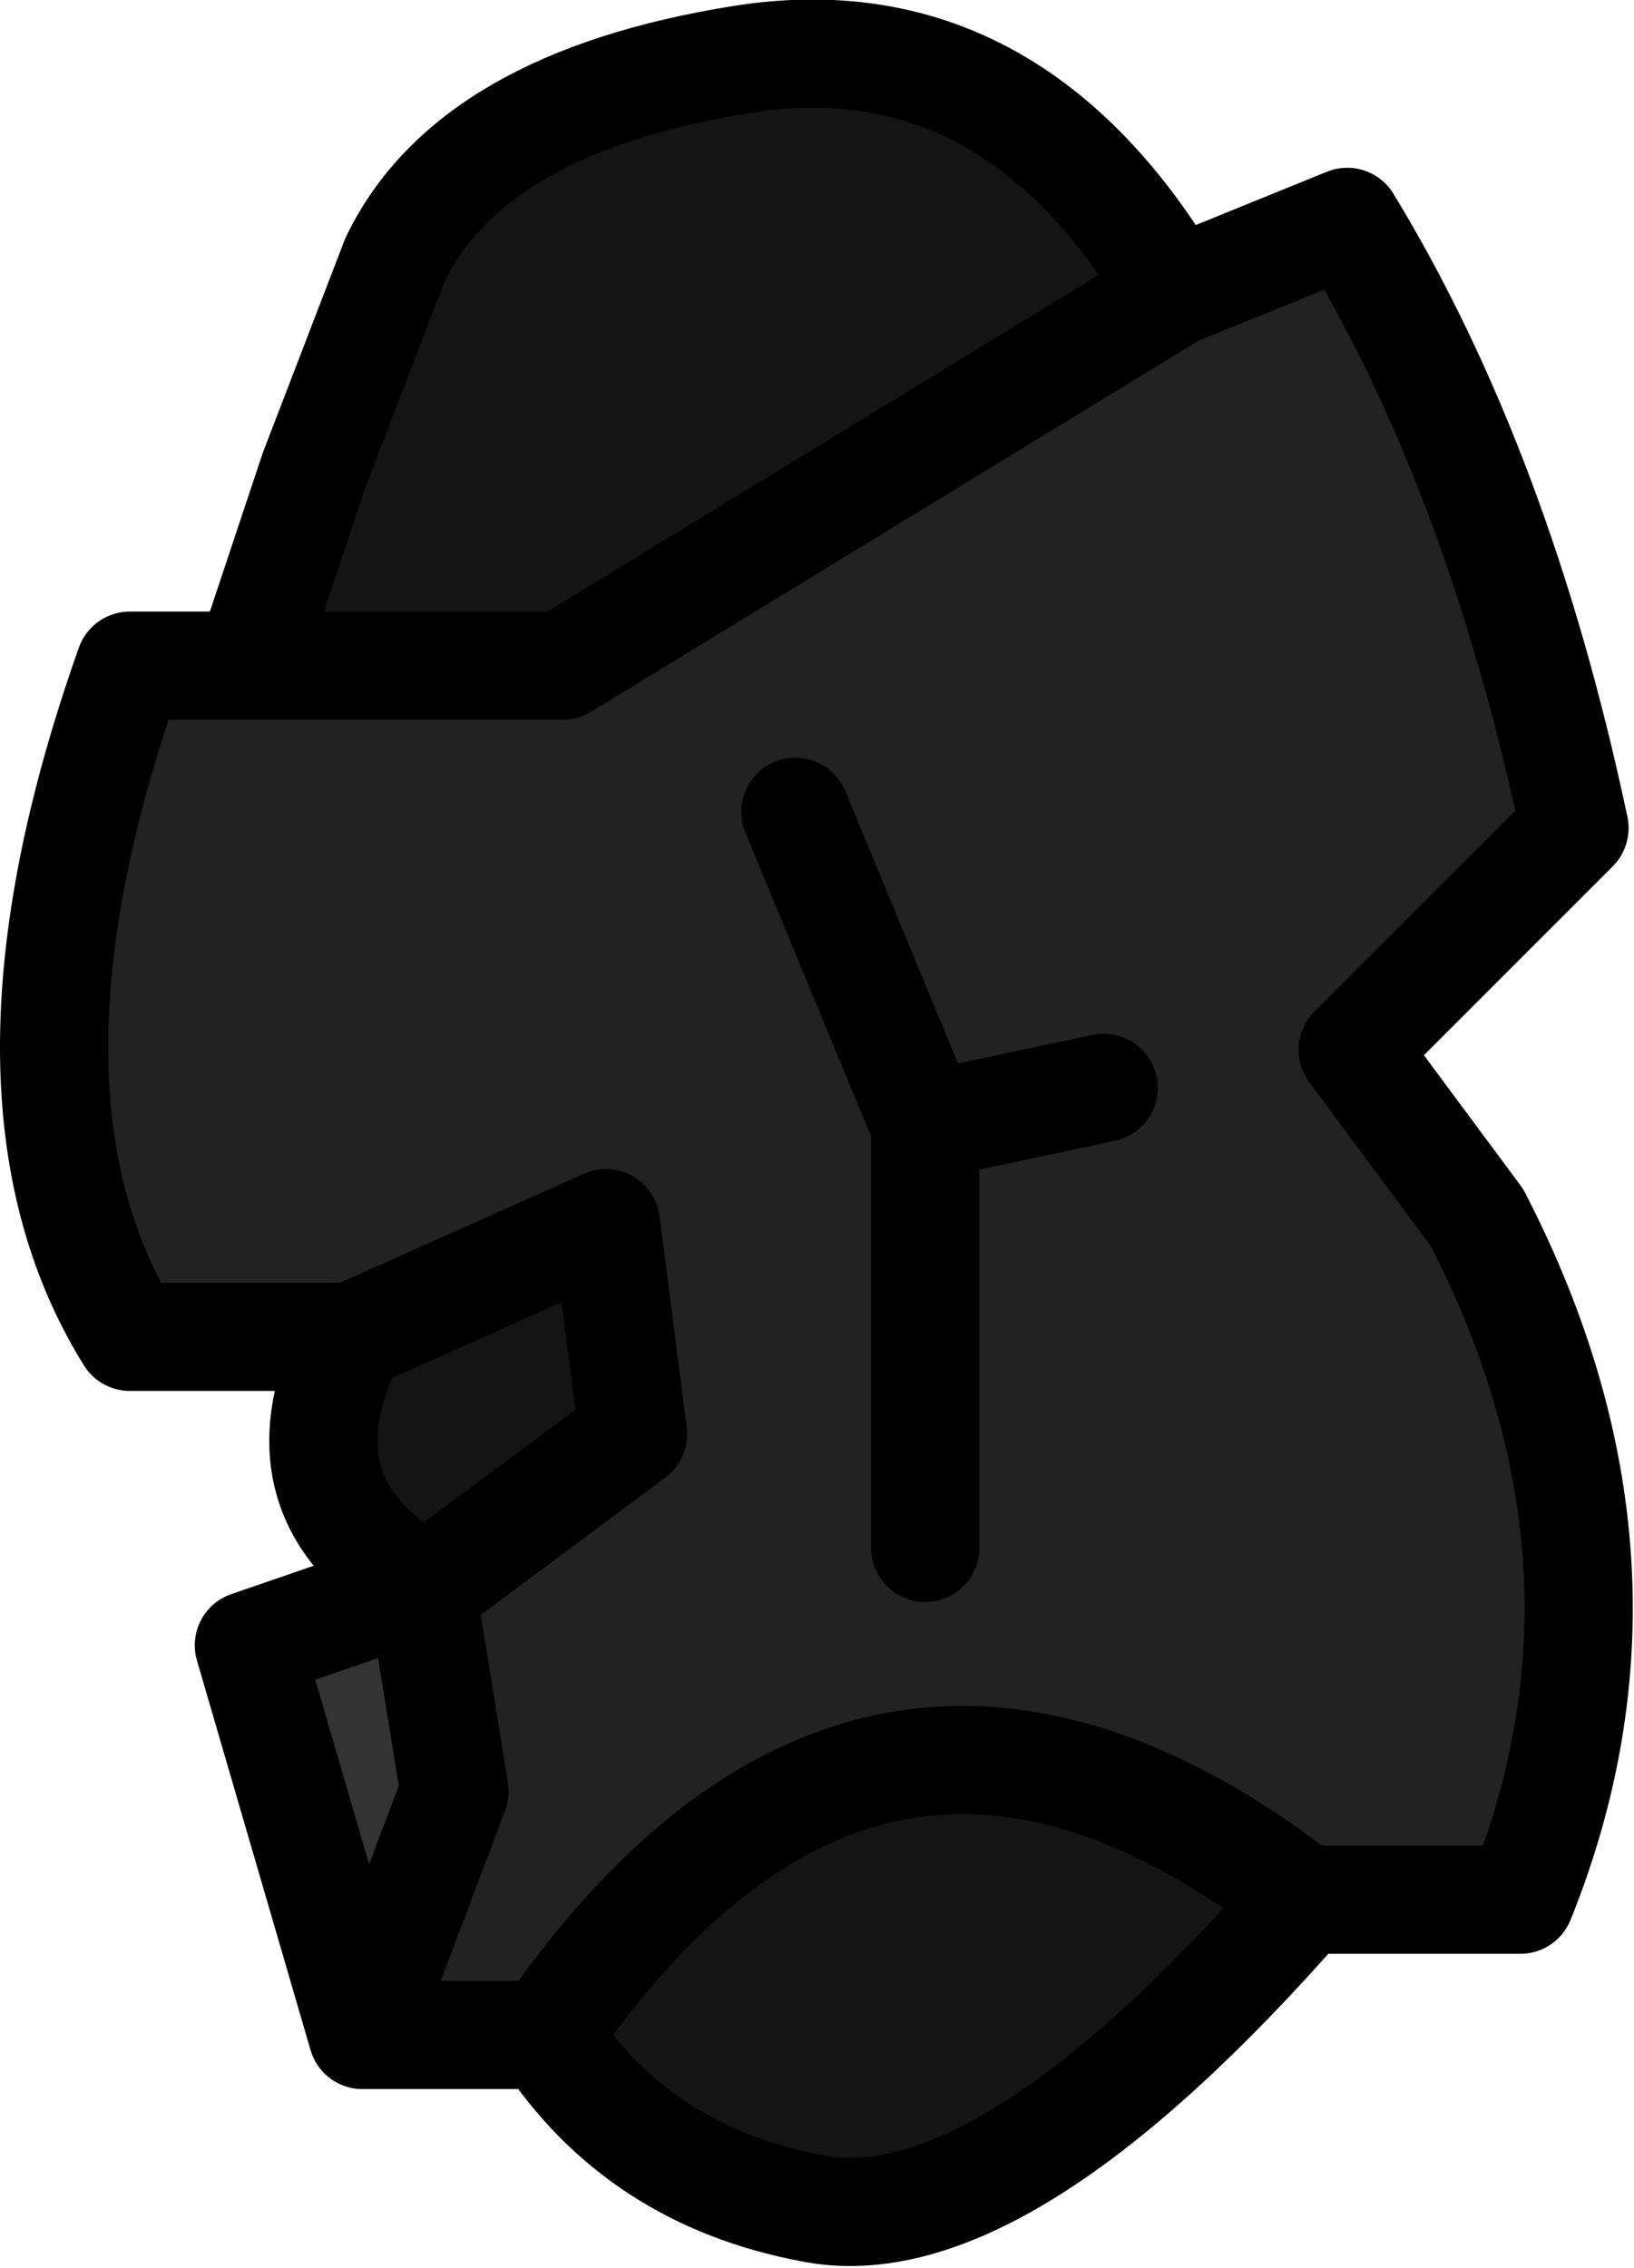 <?xml version="1.0" encoding="UTF-8" standalone="no"?>
<svg xmlns:ffdec="https://www.free-decompiler.com/flash" xmlns:xlink="http://www.w3.org/1999/xlink" ffdec:objectType="shape" height="20.95px" width="15.1px" xmlns="http://www.w3.org/2000/svg">
  <g transform="matrix(1.0, 0.0, 0.0, 1.0, 6.3, 6.1)">
    <path d="M-2.4 8.6 L-2.1 10.45 -2.95 12.7 -4.0 9.1 -2.4 8.55 -2.4 8.6" fill="#333333" fill-rule="evenodd" stroke="none"/>
    <path d="M4.55 -3.4 L6.15 -4.05 Q7.55 -1.75 8.25 1.55 L6.2 3.6 7.35 5.15 Q9.0 8.35 7.75 11.45 L5.75 11.45 Q1.75 8.35 -1.25 12.7 L-2.95 12.7 -2.1 10.45 -2.4 8.6 -0.45 7.15 -0.7 5.2 -3.05 6.25 -5.1 6.25 Q-6.5 4.0 -5.1 0.05 L-4.0 0.05 -1.1 0.05 4.55 -3.4 M2.25 8.2 L2.25 4.3 1.05 1.4 2.25 4.3 3.9 3.95 2.25 4.3 2.25 8.2" fill="#222222" fill-rule="evenodd" stroke="none"/>
    <path d="M4.55 -3.4 L-1.1 0.05 -4.0 0.05 -3.4 -1.75 -2.65 -3.7 Q-1.95 -5.15 0.55 -5.55 3.05 -5.95 4.55 -3.4 M-3.05 6.25 L-0.7 5.2 -0.45 7.15 -2.4 8.6 -2.4 8.55 Q-3.8 7.75 -3.05 6.25 M-1.25 12.7 Q1.75 8.35 5.75 11.45 2.95 14.65 1.2 14.3 -0.4 14.0 -1.25 12.7" fill="#141414" fill-rule="evenodd" stroke="none"/>
    <path d="M5.75 11.45 L7.75 11.45 Q9.0 8.35 7.35 5.15 L6.2 3.6 8.25 1.55 Q7.55 -1.75 6.15 -4.05 L4.55 -3.4 -1.1 0.05 -4.0 0.05 -5.1 0.05 Q-6.5 4.0 -5.1 6.25 L-3.05 6.25 -0.7 5.2 -0.45 7.15 -2.4 8.6 -2.1 10.45 -2.95 12.7 -1.25 12.7 Q1.75 8.35 5.75 11.45 2.95 14.65 1.2 14.3 -0.4 14.0 -1.25 12.7 M4.55 -3.4 Q3.05 -5.95 0.55 -5.55 -1.95 -5.15 -2.65 -3.7 L-3.4 -1.75 -4.0 0.05 M1.05 1.4 L2.25 4.3 3.9 3.95 M2.25 4.3 L2.25 8.2 M-2.4 8.55 L-2.4 8.6 M-3.05 6.25 Q-3.8 7.75 -2.4 8.55 L-4.0 9.1 -2.95 12.7" fill="none" stroke="#000000" stroke-linecap="round" stroke-linejoin="round" stroke-width="1.0"/>
  </g>
</svg>
